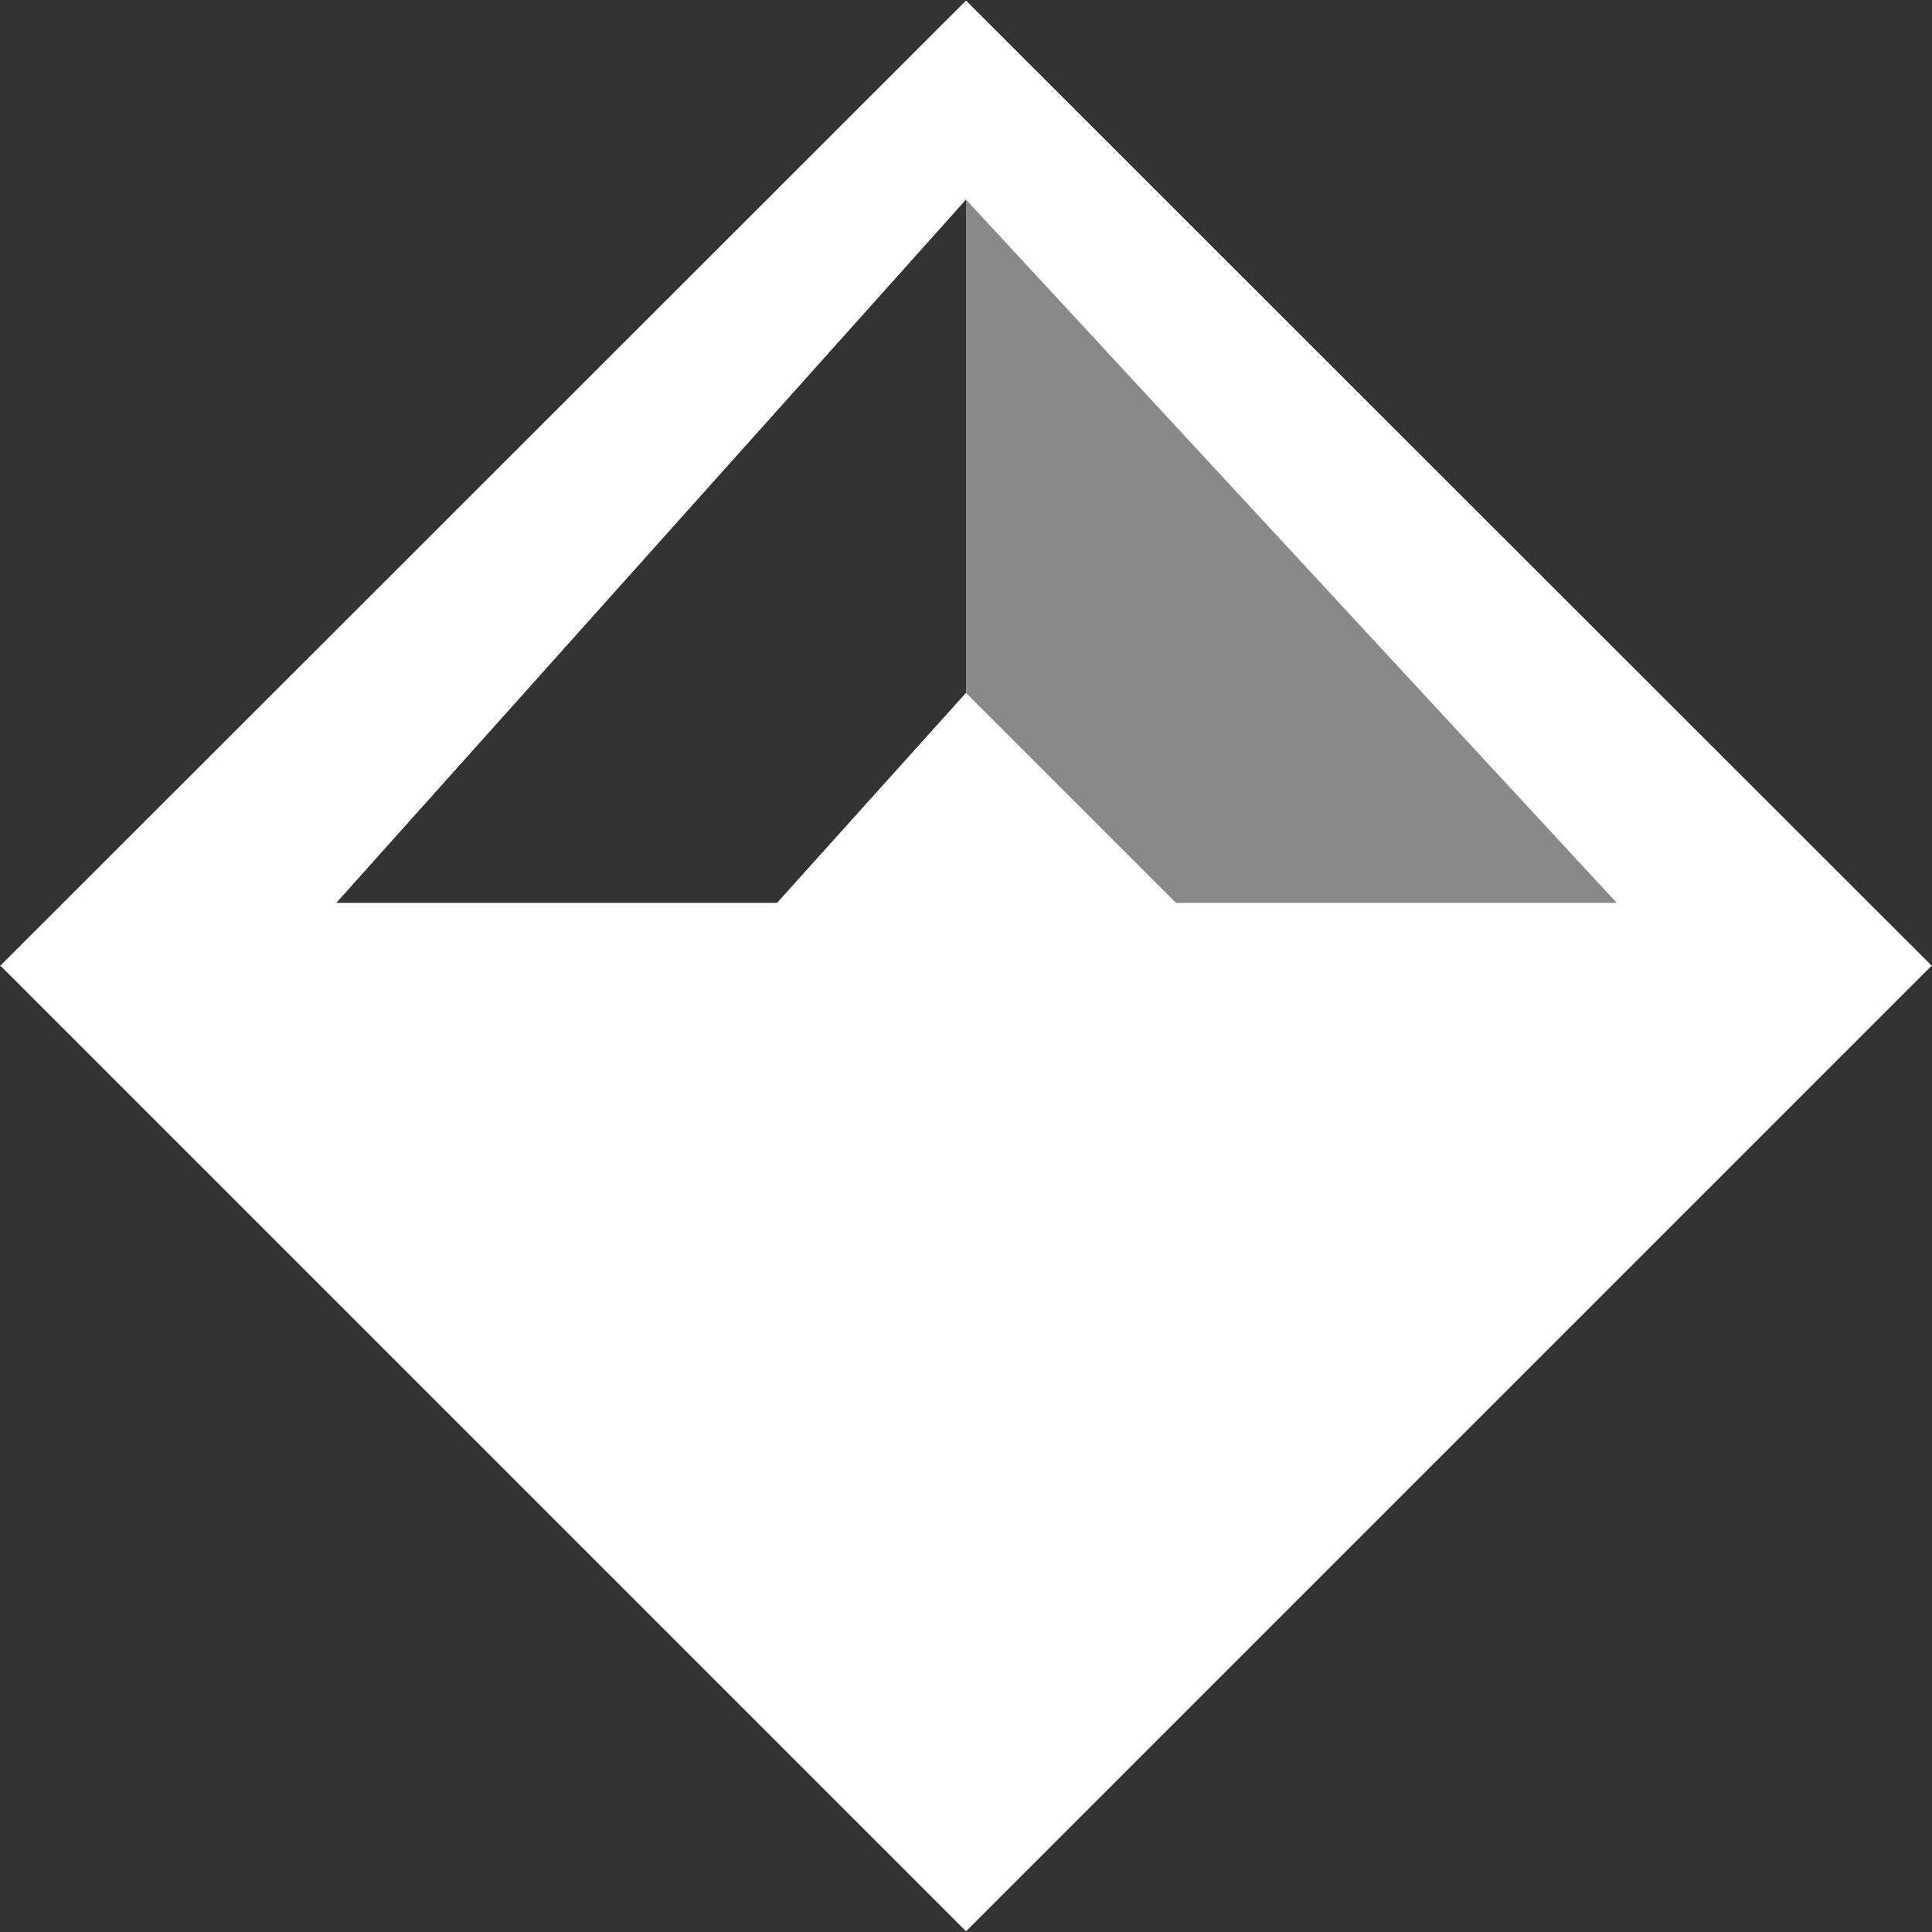 <?xml version="1.0" encoding="utf-8"?>
<!-- Generator: Adobe Illustrator 23.0.0, SVG Export Plug-In . SVG Version: 6.00 Build 0)  -->
<svg version="1.1" id="Layer_2" xmlns="http://www.w3.org/2000/svg" xmlns:xlink="http://www.w3.org/1999/xlink" x="0px" y="0px"
	 width="100px" height="100px" viewBox="0 0 100 100" enable-background="new 0 0 100 100" xml:space="preserve">
<rect x="0" y="0" width="100" height="100" fill="#333333" stroke="none"/>
<g id="dai">
	<g>
		<path fill="#FFFFFF" d="M50,0.041L0.04,50.001L50,99.961l49.96-49.96L50,0.041z M50,10.321l33.7,36.42H60.87L50,35.871
			l-9.78,10.87H17.39L50,10.321z"/>
		<path fill="#FFFFFF" d="M50,0.041L0,50.001l0.06,0.02L50,66.301l49.94-16.28l0.06-0.02L50,0.041z M60.87,46.741L50,35.871
			l-9.78,10.87H17.39L50,10.321l33.7,36.42H60.87z"/>
		<path opacity="0.42" fill="#FFFFFF" enable-background="new    " d="M50,99.955V0.039l49.958,49.958L50,99.955L50,99.955z"/>
	</g>
</g>
</svg>
